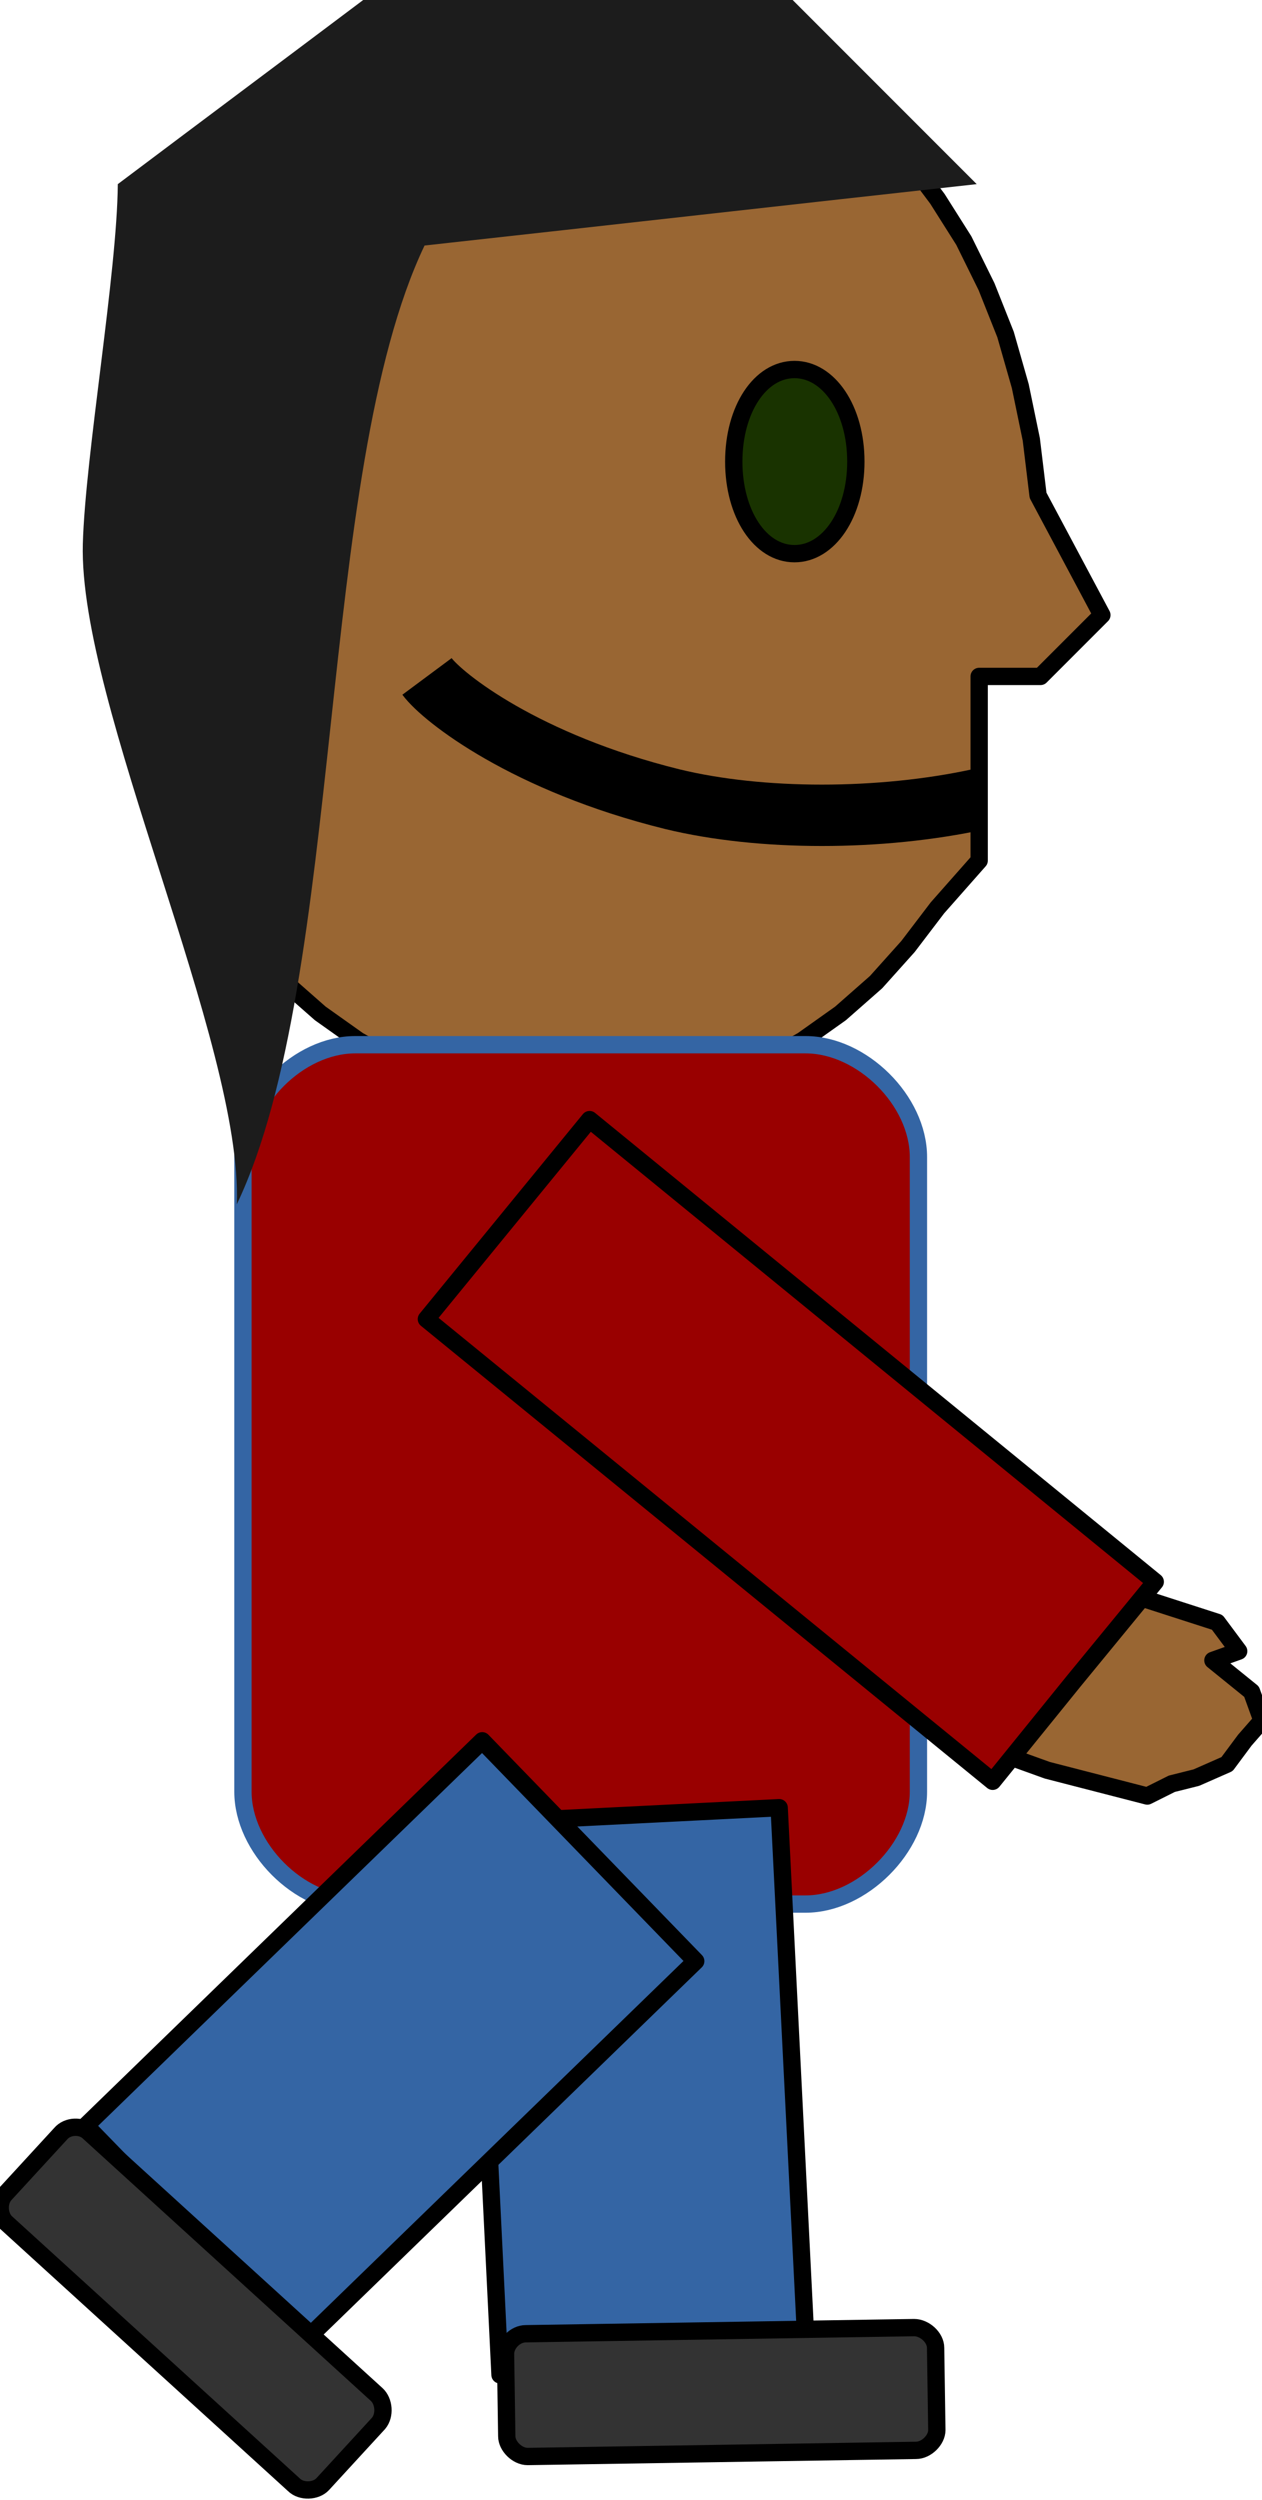 <?xml version="1.0" encoding="UTF-8"?>
<!DOCTYPE svg PUBLIC "-//W3C//DTD SVG 1.1//EN" "http://www.w3.org/Graphics/SVG/1.1/DTD/svg11.dtd">
<svg version="1.2" width="20.57mm" height="40.73mm" viewBox="7237 1980 2057 4073" preserveAspectRatio="xMidYMid" fill-rule="evenodd" stroke-width="28.222" stroke-linejoin="round" xmlns="http://www.w3.org/2000/svg" xmlns:ooo="http://xml.openoffice.org/svg/export" xmlns:xlink="http://www.w3.org/1999/xlink" xmlns:presentation="http://sun.com/xmlns/staroffice/presentation" xmlns:smil="http://www.w3.org/2001/SMIL20/" xmlns:anim="urn:oasis:names:tc:opendocument:xmlns:animation:1.0" xml:space="preserve">
 <defs class="ClipPathGroup">
  <clipPath id="presentation_clip_path" clipPathUnits="userSpaceOnUse">
   <rect x="7237" y="1980" width="2057" height="4073"/>
  </clipPath>
  <clipPath id="presentation_clip_path_shrink" clipPathUnits="userSpaceOnUse">
   <rect x="7239" y="1984" width="2053" height="4065"/>
  </clipPath>
 </defs>
 <defs class="TextShapeIndex">
  <g ooo:slide="id1" ooo:id-list="id3 id4 id5 id6 id7 id8 id9 id10 id11 id12 id13"/>
 </defs>
 <defs class="EmbeddedBulletChars">
  <g id="bullet-char-template-57356" transform="scale(0,-0)">
   <path d="M 580,1141 L 1163,571 580,0 -4,571 580,1141 Z"/>
  </g>
  <g id="bullet-char-template-57354" transform="scale(0,-0)">
   <path d="M 8,1128 L 1137,1128 1137,0 8,0 8,1128 Z"/>
  </g>
  <g id="bullet-char-template-10146" transform="scale(0,-0)">
   <path d="M 174,0 L 602,739 174,1481 1456,739 174,0 Z M 1358,739 L 309,1346 659,739 1358,739 Z"/>
  </g>
  <g id="bullet-char-template-10132" transform="scale(0,-0)">
   <path d="M 2015,739 L 1276,0 717,0 1260,543 174,543 174,936 1260,936 717,1481 1274,1481 2015,739 Z"/>
  </g>
  <g id="bullet-char-template-10007" transform="scale(0,-0)">
   <path d="M 0,-2 C -7,14 -16,27 -25,37 L 356,567 C 262,823 215,952 215,954 215,979 228,992 255,992 264,992 276,990 289,987 310,991 331,999 354,1012 L 381,999 492,748 772,1049 836,1024 860,1049 C 881,1039 901,1025 922,1006 886,937 835,863 770,784 769,783 710,716 594,584 L 774,223 C 774,196 753,168 711,139 L 727,119 C 717,90 699,76 672,76 641,76 570,178 457,381 L 164,-76 C 142,-110 111,-127 72,-127 30,-127 9,-110 8,-76 1,-67 -2,-52 -2,-32 -2,-23 -1,-13 0,-2 Z"/>
  </g>
  <g id="bullet-char-template-10004" transform="scale(0,-0)">
   <path d="M 285,-33 C 182,-33 111,30 74,156 52,228 41,333 41,471 41,549 55,616 82,672 116,743 169,778 240,778 293,778 328,747 346,684 L 369,508 C 377,444 397,411 428,410 L 1163,1116 C 1174,1127 1196,1133 1229,1133 1271,1133 1292,1118 1292,1087 L 1292,965 C 1292,929 1282,901 1262,881 L 442,47 C 390,-6 338,-33 285,-33 Z"/>
  </g>
  <g id="bullet-char-template-9679" transform="scale(0,-0)">
   <path d="M 813,0 C 632,0 489,54 383,161 276,268 223,411 223,592 223,773 276,916 383,1023 489,1130 632,1184 813,1184 992,1184 1136,1130 1245,1023 1353,916 1407,772 1407,592 1407,412 1353,268 1245,161 1136,54 992,0 813,0 Z"/>
  </g>
  <g id="bullet-char-template-8226" transform="scale(0,-0)">
   <path d="M 346,457 C 273,457 209,483 155,535 101,586 74,649 74,723 74,796 101,859 155,911 209,963 273,989 346,989 419,989 480,963 531,910 582,859 608,796 608,723 608,648 583,586 532,535 482,483 420,457 346,457 Z"/>
  </g>
  <g id="bullet-char-template-8211" transform="scale(0,-0)">
   <path d="M -4,459 L 1135,459 1135,606 -4,606 -4,459 Z"/>
  </g>
  <g id="bullet-char-template-61548" transform="scale(0,-0)">
   <path d="M 173,740 C 173,903 231,1043 346,1159 462,1274 601,1332 765,1332 928,1332 1067,1274 1183,1159 1299,1043 1357,903 1357,740 1357,577 1299,437 1183,322 1067,206 928,148 765,148 601,148 462,206 346,322 231,437 173,577 173,740 Z"/>
  </g>
 </defs>
 <defs class="TextEmbeddedBitmaps"/>
 <g class="SlideGroup">
  <g>
   <g id="container-id1">
    <g id="id1" class="Slide" clip-path="url(#presentation_clip_path)">
     <g class="Page">
      <g class="com.sun.star.drawing.PolyPolygonShape">
       <g id="id3">
        <rect class="BoundingBox" stroke="none" fill="none" x="8857" y="4573" width="439" height="335"/>
        <path fill="rgb(153,102,51)" stroke="none" d="M 9107,4906 L 8944,4864 8858,4833 9069,4574 9221,4623 9256,4670 9214,4685 9277,4736 9294,4783 9266,4815 9237,4854 9187,4876 9147,4886 9147,4886 9147,4886 9107,4906 Z"/>
        <path fill="none" stroke="rgb(0,0,0)" d="M 9107,4906 L 8944,4864 8858,4833 9069,4574 9221,4623 9256,4670 9214,4685 9277,4736 9294,4783 9266,4815 9237,4854 9187,4876 9147,4886 9147,4886 9147,4886 9107,4906 Z"/>
       </g>
      </g>
      <g class="com.sun.star.drawing.PolyPolygonShape">
       <g id="id4">
        <rect class="BoundingBox" stroke="none" fill="none" x="7432" y="1981" width="1603" height="1804"/>
        <path fill="rgb(153,102,51)" stroke="none" d="M 8183,1982 L 8261,1986 8337,2000 8410,2021 8479,2051 8545,2088 8607,2132 8665,2183 8717,2240 8765,2304 8808,2372 8845,2447 8876,2525 8900,2609 8918,2696 8929,2787 9033,2982 8933,3082 8833,3082 8833,3182 8833,3282 8833,3382 8765,3459 8717,3522 8665,3580 8607,3631 8545,3675 8479,3712 8410,3742 8337,3763 8261,3776 8183,3781 8105,3776 8029,3763 7956,3742 7887,3712 7821,3675 7759,3631 7701,3580 7649,3522 7601,3459 7558,3390 7521,3316 7490,3237 7466,3153 7448,3066 7437,2975 7433,2881 7437,2787 7448,2696 7466,2609 7490,2525 7521,2447 7558,2372 7601,2304 7649,2240 7701,2183 7759,2132 7821,2088 7887,2051 7956,2021 8029,2000 8105,1986 8183,1982 Z M 7433,1982 L 7433,1982 Z M 8934,3783 L 8934,3783 Z"/>
        <path fill="none" stroke="rgb(0,0,0)" d="M 8183,1982 L 8261,1986 8337,2000 8410,2021 8479,2051 8545,2088 8607,2132 8665,2183 8717,2240 8765,2304 8808,2372 8845,2447 8876,2525 8900,2609 8918,2696 8929,2787 9033,2982 8933,3082 8833,3082 8833,3182 8833,3282 8833,3382 8765,3459 8717,3522 8665,3580 8607,3631 8545,3675 8479,3712 8410,3742 8337,3763 8261,3776 8183,3781 8105,3776 8029,3763 7956,3742 7887,3712 7821,3675 7759,3631 7701,3580 7649,3522 7601,3459 7558,3390 7521,3316 7490,3237 7466,3153 7448,3066 7437,2975 7433,2881 7437,2787 7448,2696 7466,2609 7490,2525 7521,2447 7558,2372 7601,2304 7649,2240 7701,2183 7759,2132 7821,2088 7887,2051 7956,2021 8029,2000 8105,1986 8183,1982 Z"/>
        <path fill="none" stroke="rgb(0,0,0)" d="M 7433,1982 L 7433,1982 Z"/>
        <path fill="none" stroke="rgb(0,0,0)" d="M 8934,3783 L 8934,3783 Z"/>
       </g>
      </g>
      <g class="com.sun.star.drawing.CustomShape">
       <g id="id5">
        <rect class="BoundingBox" stroke="none" fill="none" x="8432" y="2581" width="204" height="304"/>
        <path fill="rgb(25,51,0)" stroke="none" d="M 8532,2582 C 8588,2582 8632,2647 8632,2732 8632,2817 8588,2882 8532,2882 8476,2882 8433,2817 8433,2732 8433,2647 8476,2582 8532,2582 Z M 8433,2582 L 8433,2582 Z M 8634,2883 L 8634,2883 Z"/>
        <path fill="none" stroke="rgb(0,0,0)" d="M 8532,2582 C 8588,2582 8632,2647 8632,2732 8632,2817 8588,2882 8532,2882 8476,2882 8433,2817 8433,2732 8433,2647 8476,2582 8532,2582 Z"/>
        <path fill="none" stroke="rgb(0,0,0)" d="M 8433,2582 L 8433,2582 Z"/>
        <path fill="none" stroke="rgb(0,0,0)" d="M 8634,2883 L 8634,2883 Z"/>
       </g>
      </g>
      <g class="com.sun.star.drawing.OpenBezierShape">
       <g id="id6">
        <rect class="BoundingBox" stroke="none" fill="none" x="7883" y="3032" width="1001" height="328"/>
        <path fill="none" stroke="rgb(0,0,0)" stroke-width="100" stroke-linejoin="round" d="M 8833,3282 C 8672,3317 8477,3317 8333,3282 8094,3223 7959,3117 7933,3082"/>
       </g>
      </g>
      <g class="com.sun.star.drawing.CustomShape">
       <g id="id7">
        <rect class="BoundingBox" stroke="none" fill="none" x="7632" y="3681" width="1104" height="1404"/>
        <path fill="rgb(153,0,0)" stroke="none" d="M 7816,3682 C 7724,3682 7633,3773 7633,3865 L 7633,4899 C 7633,4990 7724,5082 7816,5082 L 8550,5082 C 8642,5082 8734,4990 8734,4899 L 8734,3865 C 8734,3773 8642,3682 8550,3682 L 7816,3682 Z M 7633,3682 L 7633,3682 Z M 8734,5083 L 8734,5083 Z"/>
        <path fill="none" stroke="rgb(52,101,164)" d="M 7816,3682 C 7724,3682 7633,3773 7633,3865 L 7633,4899 C 7633,4990 7724,5082 7816,5082 L 8550,5082 C 8642,5082 8734,4990 8734,4899 L 8734,3865 C 8734,3773 8642,3682 8550,3682 L 7816,3682 Z"/>
        <path fill="none" stroke="rgb(52,101,164)" d="M 7633,3682 L 7633,3682 Z"/>
        <path fill="none" stroke="rgb(52,101,164)" d="M 8734,5083 L 8734,5083 Z"/>
       </g>
      </g>
      <g class="com.sun.star.drawing.CustomShape">
       <g id="id8">
        <rect class="BoundingBox" stroke="none" fill="none" x="7931" y="3803" width="1191" height="1081"/>
        <path fill="rgb(153,0,0)" stroke="none" d="M 8987,4719 L 8855,4882 7932,4129 8198,3804 9120,4557 8987,4719 Z"/>
        <path fill="none" stroke="rgb(0,0,0)" d="M 8987,4719 L 8855,4882 7932,4129 8198,3804 9120,4557 8987,4719 Z"/>
       </g>
      </g>
      <g class="com.sun.star.drawing.CustomShape">
       <g id="id9">
        <rect class="BoundingBox" stroke="none" fill="none" x="8007" y="4924" width="547" height="927"/>
        <path fill="rgb(52,101,164)" stroke="none" d="M 8302,5837 L 8052,5849 8008,4950 8507,4925 8552,5824 8302,5837 Z"/>
        <path fill="none" stroke="rgb(0,0,0)" d="M 8302,5837 L 8052,5849 8008,4950 8507,4925 8552,5824 8302,5837 Z"/>
       </g>
      </g>
      <g class="com.sun.star.drawing.CustomShape">
       <g id="id10">
        <rect class="BoundingBox" stroke="none" fill="none" x="8060" y="5771" width="706" height="213"/>
        <path fill="rgb(51,51,51)" stroke="none" d="M 8094,5782 C 8077,5782 8061,5798 8061,5815 L 8063,5949 C 8063,5965 8080,5982 8097,5982 L 8730,5972 C 8747,5972 8764,5955 8764,5939 L 8762,5805 C 8762,5788 8744,5772 8727,5772 L 8094,5782 Z M 8061,5782 L 8061,5782 Z M 8764,5973 L 8764,5973 Z"/>
        <path fill="none" stroke="rgb(0,0,0)" d="M 8094,5782 C 8077,5782 8061,5798 8061,5815 L 8063,5949 C 8063,5965 8080,5982 8097,5982 L 8730,5972 C 8747,5972 8764,5955 8764,5939 L 8762,5805 C 8762,5788 8744,5772 8727,5772 L 8094,5782 Z"/>
        <path fill="none" stroke="rgb(0,0,0)" d="M 8061,5782 L 8061,5782 Z"/>
        <path fill="none" stroke="rgb(0,0,0)" d="M 8764,5973 L 8764,5973 Z"/>
       </g>
      </g>
      <g class="com.sun.star.drawing.CustomShape">
       <g id="id11">
        <rect class="BoundingBox" stroke="none" fill="none" x="7376" y="4815" width="997" height="989"/>
        <path fill="rgb(52,101,164)" stroke="none" d="M 7551,5622 L 7377,5443 8023,4816 8371,5175 7725,5802 7551,5622 Z"/>
        <path fill="none" stroke="rgb(0,0,0)" d="M 7551,5622 L 7377,5443 8023,4816 8371,5175 7725,5802 7551,5622 Z"/>
       </g>
      </g>
      <g class="com.sun.star.drawing.CustomShape">
       <g id="id12">
        <rect class="BoundingBox" stroke="none" fill="none" x="7237" y="5430" width="626" height="624"/>
        <path fill="rgb(51,51,51)" stroke="none" d="M 7382,5454 C 7370,5442 7347,5443 7336,5456 L 7245,5555 C 7234,5567 7235,5590 7247,5601 L 7716,6028 C 7728,6040 7752,6039 7763,6027 L 7854,5928 C 7865,5915 7863,5892 7851,5881 L 7382,5454 Z M 7358,5431 L 7358,5431 Z M 7740,6052 L 7740,6052 Z"/>
        <path fill="none" stroke="rgb(0,0,0)" d="M 7382,5454 C 7370,5442 7347,5443 7336,5456 L 7245,5555 C 7234,5567 7235,5590 7247,5601 L 7716,6028 C 7728,6040 7752,6039 7763,6027 L 7854,5928 C 7865,5915 7863,5892 7851,5881 L 7382,5454 Z"/>
        <path fill="none" stroke="rgb(0,0,0)" d="M 7358,5431 L 7358,5431 Z"/>
        <path fill="none" stroke="rgb(0,0,0)" d="M 7740,6052 L 7740,6052 Z"/>
       </g>
      </g>
      <g class="com.sun.star.drawing.ClosedBezierShape">
       <g id="id13">
        <rect class="BoundingBox" stroke="none" fill="none" x="7371" y="1980" width="1459" height="1964"/>
        <path fill="rgb(28,28,28)" stroke="none" d="M 7623,3942 C 7633,3681 7365,3127 7372,2866 7376,2722 7428,2424 7429,2280 7562,2180 7696,2080 7829,1980 8062,1980 8296,1980 8529,1980 8629,2080 8729,2180 8829,2280 8529,2313 8229,2347 7929,2380 7752,2751 7800,3571 7623,3942 Z"/>
       </g>
      </g>
     </g>
    </g>
   </g>
  </g>
 </g>
</svg>